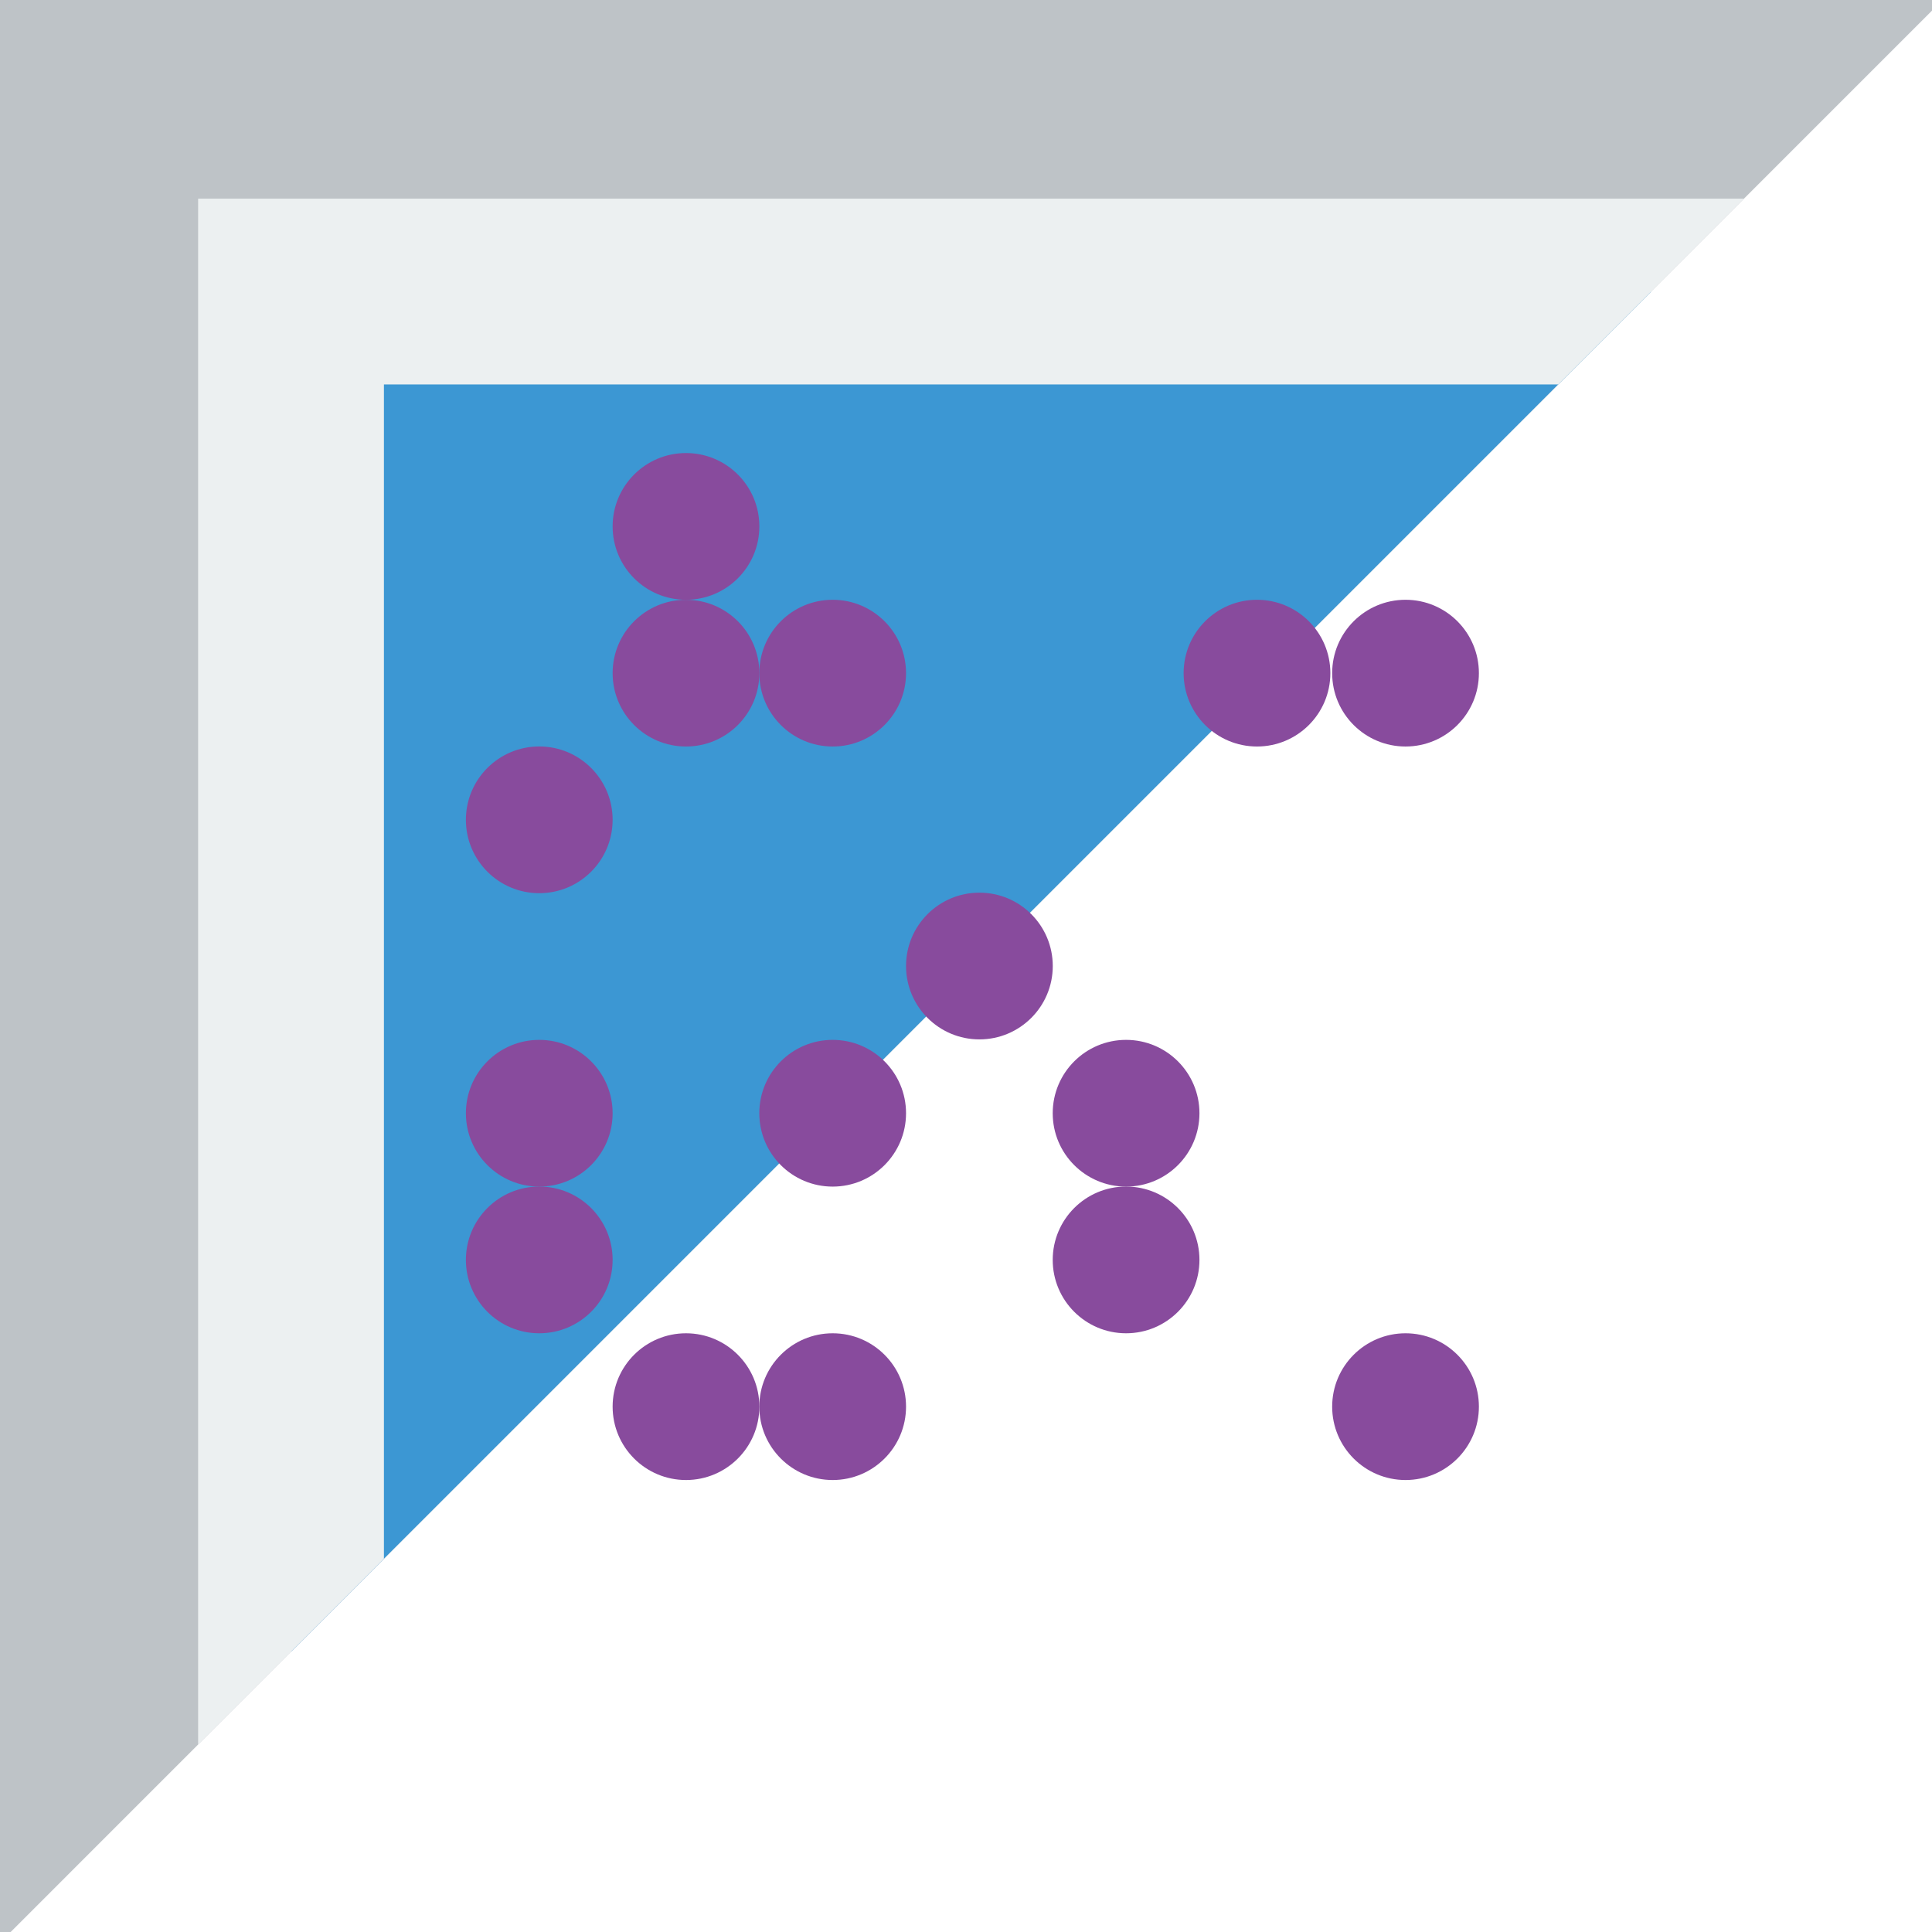<svg id="8dbcf46c-f8cd-419c-bff3-7c9b4d69ddd9" data-name="Layer 1" xmlns="http://www.w3.org/2000/svg" xmlns:xlink="http://www.w3.org/1999/xlink" viewBox="0 0 363.93 363.93"><defs><style>.a0eca37a-a44b-4a9f-8c57-b59975b88f8c{fill:none;}.\37 01dd323-8ba3-4107-ab3d-ac8c026da96b{clip-path:url(#af45a948-31e3-4ecd-9674-8ca0e57d68ff);}.\35 ebaeafe-4a69-46bf-ae3a-01ca8b11fba1{fill:#bec3c7;}.\38 d361a02-66e9-493b-80ec-c8673af644c2{fill:#3c97d3;}.\32 f0be5c3-d4c9-4590-9c4e-a945eb21b810{fill:#ecf0f1;}.\37 fcb502c-ed59-40d3-be04-728d5ad1a59a{fill:#884b9d;}</style><clipPath id="af45a948-31e3-4ecd-9674-8ca0e57d68ff" transform="translate(-237.98 -114.67)"><polygon class="a0eca37a-a44b-4a9f-8c57-b59975b88f8c" points="606.6 111.98 235.29 483.3 235.29 111.98 606.6 111.98"/></clipPath></defs><title>blackhole_2</title><g class="701dd323-8ba3-4107-ab3d-ac8c026da96b"><rect class="5ebaeafe-4a69-46bf-ae3a-01ca8b11fba1" width="363.93" height="363.93"/><rect class="8d361a02-66e9-493b-80ec-c8673af644c2" x="54.82" y="54.92" width="267.58" height="267.58"/><path class="2f0be5c3-d4c9-4590-9c4e-a945eb21b810" d="M542.87,187.09V419.67H310.3V187.09H542.87m35-35H275.3V454.67H577.87V152.09h0Z" transform="translate(-237.98 -114.67)"/></g><circle class="7fcb502c-ed59-40d3-be04-728d5ad1a59a" cx="264.76" cy="126.8" r="13.82"/><circle class="7fcb502c-ed59-40d3-be04-728d5ad1a59a" cx="156.85" cy="126.8" r="13.82"/><circle class="7fcb502c-ed59-40d3-be04-728d5ad1a59a" cx="156.85" cy="209.7" r="13.82"/><circle class="7fcb502c-ed59-40d3-be04-728d5ad1a59a" cx="156.85" cy="264.97" r="13.82"/><circle class="7fcb502c-ed59-40d3-be04-728d5ad1a59a" cx="129.22" cy="264.97" r="13.82"/><circle class="7fcb502c-ed59-40d3-be04-728d5ad1a59a" cx="264.76" cy="264.97" r="13.82"/><circle class="7fcb502c-ed59-40d3-be04-728d5ad1a59a" cx="129.22" cy="99.16" r="13.82"/><circle class="7fcb502c-ed59-40d3-be04-728d5ad1a59a" cx="129.22" cy="126.8" r="13.82"/><circle class="7fcb502c-ed59-40d3-be04-728d5ad1a59a" cx="101.58" cy="154.43" r="13.82"/><circle class="7fcb502c-ed59-40d3-be04-728d5ad1a59a" cx="101.58" cy="209.7" r="13.82"/><circle class="7fcb502c-ed59-40d3-be04-728d5ad1a59a" cx="101.58" cy="237.33" r="13.82"/><circle class="7fcb502c-ed59-40d3-be04-728d5ad1a59a" cx="212.12" cy="237.33" r="13.82"/><circle class="7fcb502c-ed59-40d3-be04-728d5ad1a59a" cx="212.12" cy="209.7" r="13.82"/><circle class="7fcb502c-ed59-40d3-be04-728d5ad1a59a" cx="184.49" cy="181.97" r="13.82"/><circle class="7fcb502c-ed59-40d3-be04-728d5ad1a59a" cx="236.78" cy="126.8" r="13.82"/></svg>